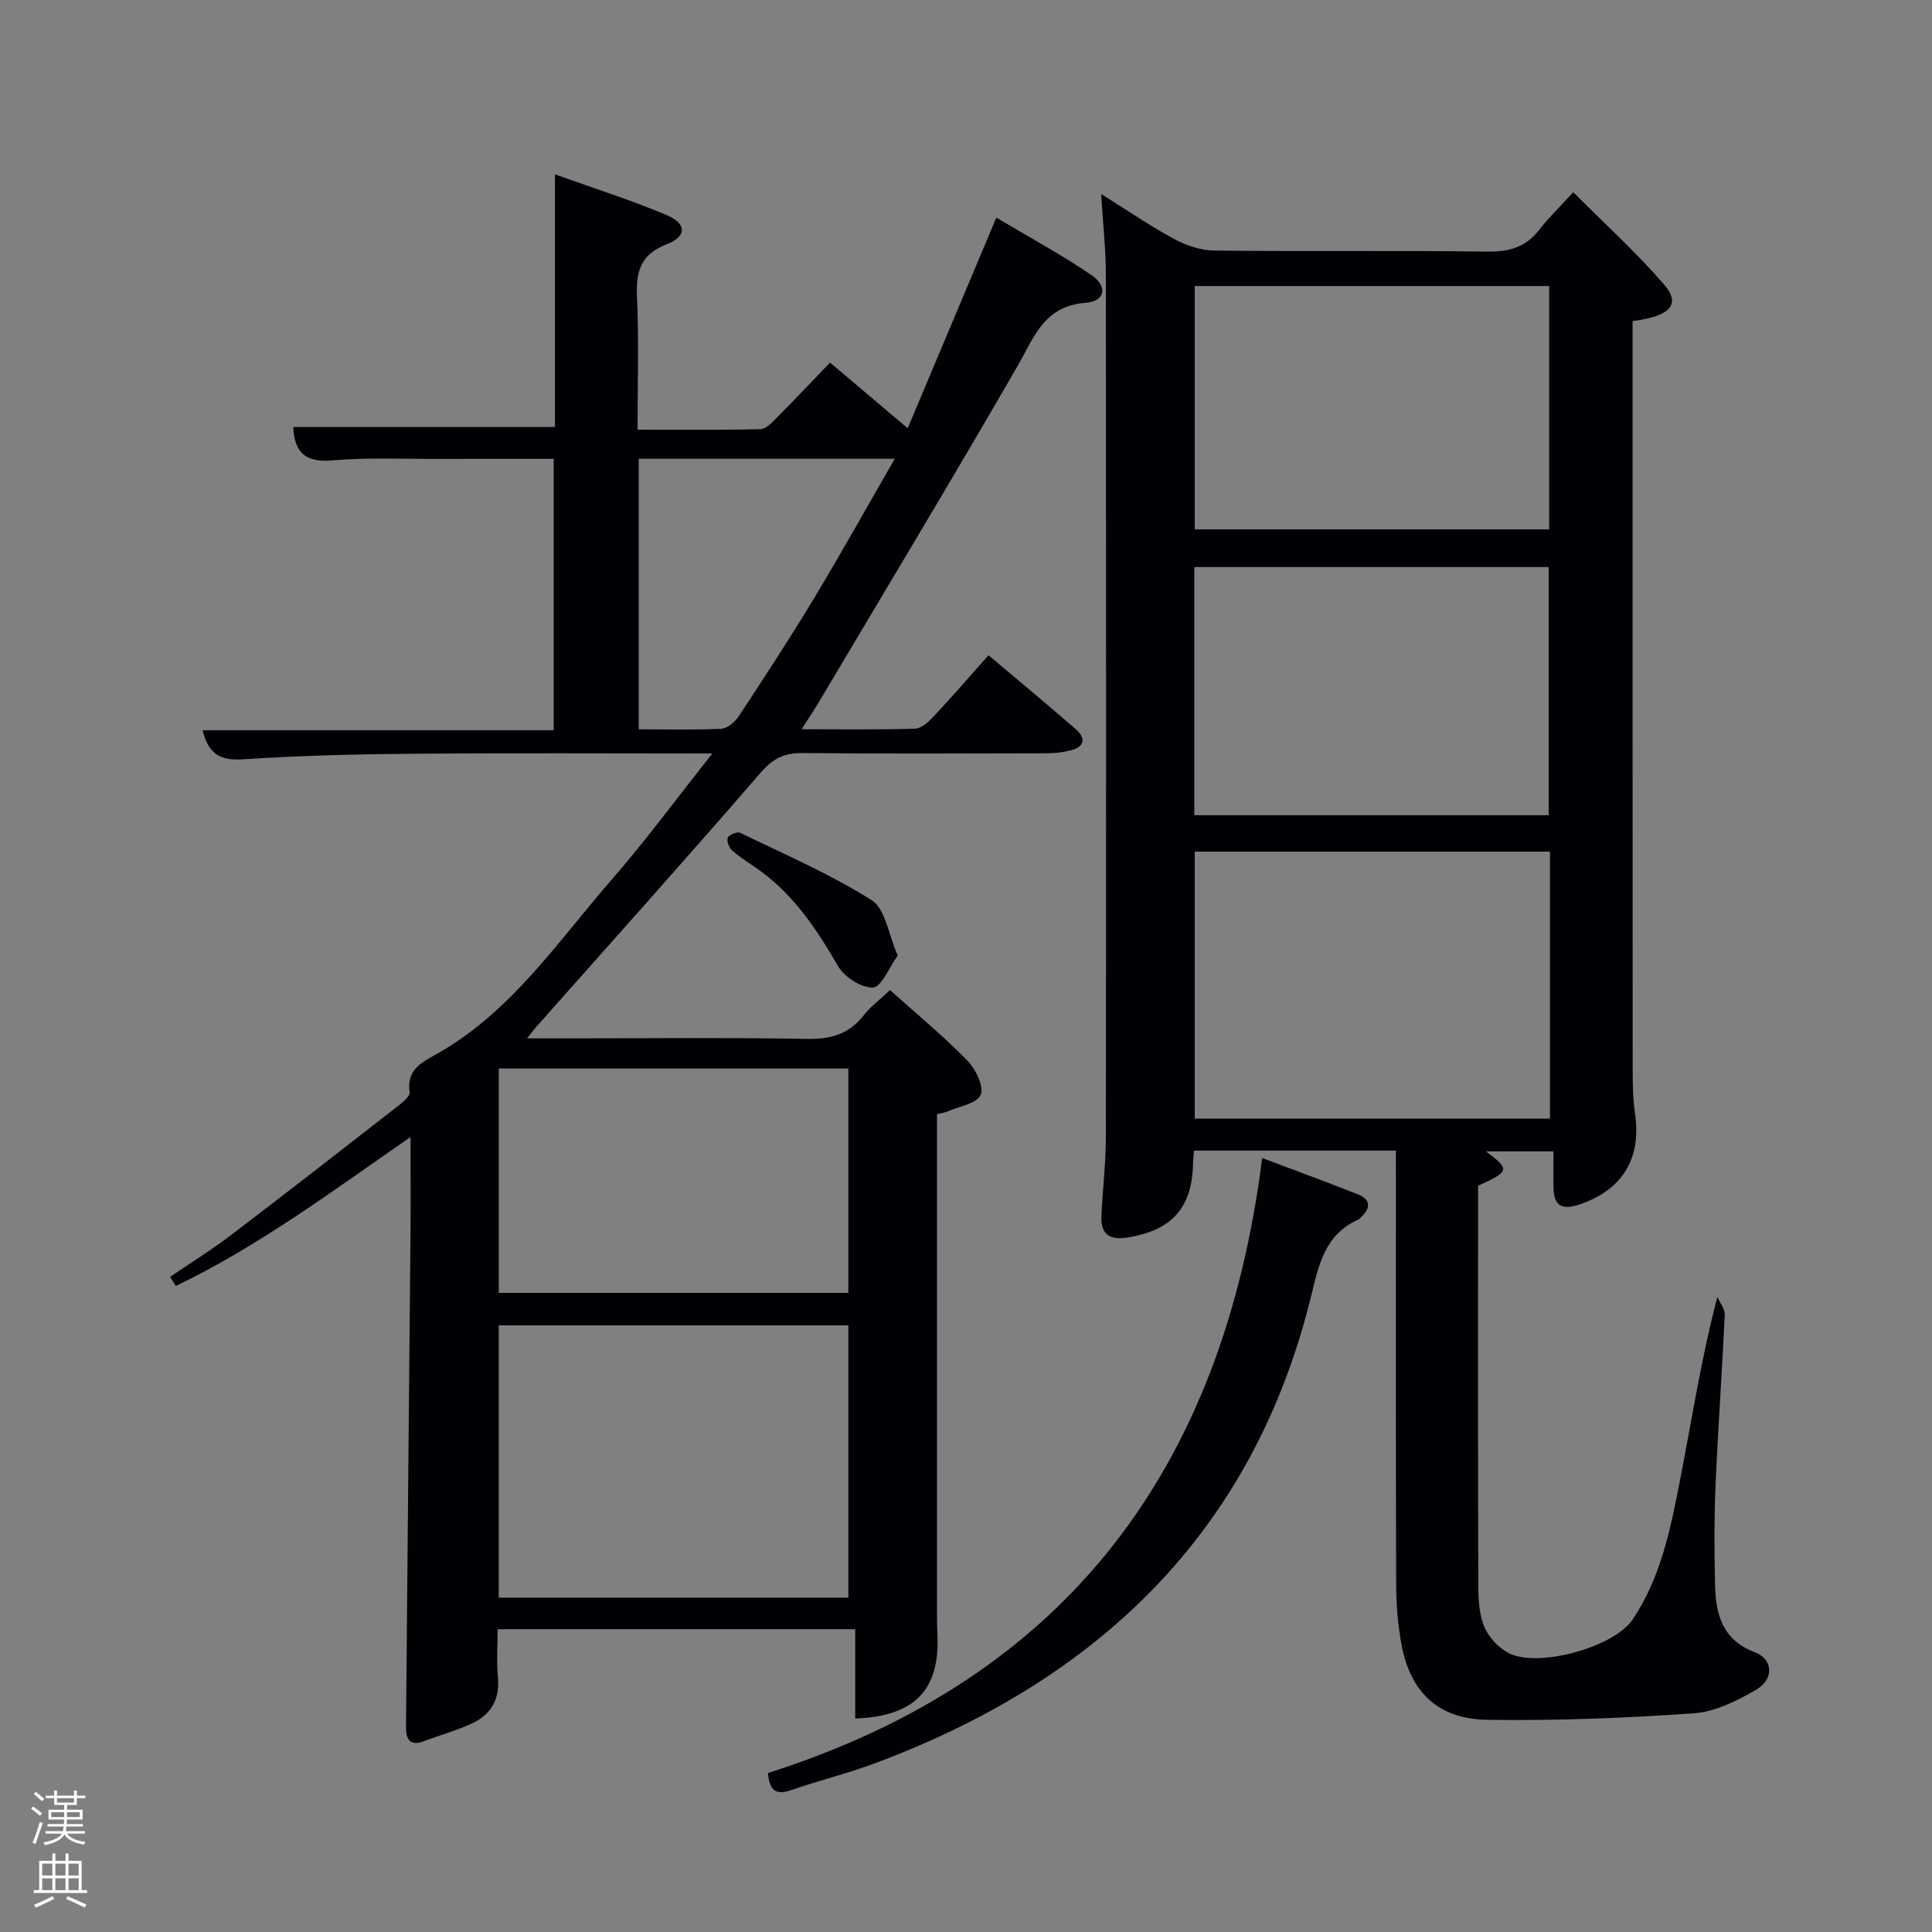 <svg enable-background="new 0 0 400 400" viewBox="0 0 400 400" xmlns="http://www.w3.org/2000/svg"><rect x="0" y="0" width="400" height="400" fill="#808080" stroke="none"/><path d="m6.44 374.46.42-.45c.65.47 1.27.95 1.85 1.44l-.45.49c-.65-.56-1.25-1.06-1.82-1.48m.93 7.33-.63-.26c.55-1.36 1.05-2.8 1.52-4.33.19.1.38.19.59.27-.46 1.29-.95 2.73-1.48 4.32m-.38-10.38.44-.42c.43.34 1.01.82 1.74 1.44l-.49.49c-.53-.51-1.09-1.01-1.69-1.51m2.5.35h1.72v-1.04h.59v1.04h3.52v-1.04h.59v1.04h1.75v.53h-1.75v1.42h-2.03v.97h3.22v2.03h-3.24c0 .35-.01.66-.03.93h3.32v.53h-3.37c-.03.27-.08.58-.15.94h3.96v.53h-3.71c.67.92 1.93 1.48 3.79 1.68-.13.24-.23.44-.29.59-2.13-.38-3.48-1.08-4.04-2.12-.43.97-1.77 1.72-4.03 2.23-.09-.19-.2-.37-.33-.55 2.1-.42 3.37-1.03 3.81-1.83h-3.36v-.53h3.58c.08-.29.13-.61.16-.94h-3.33v-.53h3.39c.02-.27.04-.58.04-.93h-3.23v-2.03h3.25v-.97h-2.07v-1.42h-1.73zm1.12 3.44v1h2.65c.01-.3.02-.44.02-.4v-.25-.35zm1.19-2h3.52v-.91h-3.52zm4.71 2h-2.63v.59c0 .15-.01.28-.01.4h2.64z" fill="#fafbfc"/><path d="m13.56 383.74h.63v1.52h2.72v6.07h1.13v.6h-11.06v-.6h1.13v-6.07h2.73v-1.52h.63v1.52h2.1v-1.52zm-2.69 8.83.38.56c-1.24.63-2.53 1.25-3.85 1.85-.1-.21-.21-.42-.34-.63 1.36-.55 2.63-1.15 3.81-1.78m-2.13-4.27h2.1v-2.45h-2.1zm0 3.04h2.1v-2.46h-2.1zm2.72-3.04h2.1v-2.45h-2.1zm0 3.04h2.1v-2.46h-2.1zm6.07 3.6c-1.41-.71-2.7-1.3-3.86-1.78l.35-.56c1.45.62 2.75 1.19 3.88 1.72zm-1.25-9.09h-2.1v2.45h2.1zm-2.09 5.49h2.1v-2.46h-2.1z" fill="#fafbfc"/><g fill="#010105"><path d="m147.49 156c-21.54 0-41.68-.12-61.83.05-11.81.1-23.63.38-35.41 1.16-4.75.32-7.12-1.2-8.31-6.02h72.7c0-18.83 0-37.21 0-56.19-7.95 0-15.89-.02-23.83.01-7.33.03-14.7-.33-21.98.31-5.67.5-7.89-1.71-8.11-6.91h54.18c0-16.86 0-34.07 0-52.31 8.3 2.98 15.87 5.35 23.14 8.44 4.15 1.76 4.19 4.41 0 6.03-5.67 2.19-6.39 5.92-6.15 11.21.4 8.8.11 17.64.11 27.18 8.61 0 17.03.1 25.44-.11 1.2-.03 2.49-1.46 3.5-2.48 3.62-3.64 7.14-7.38 10.91-11.3 5.47 4.63 10.49 8.87 16.08 13.6 6.15-14.62 12.06-28.65 18.35-43.61 6.78 4.04 13.45 7.63 19.67 11.88 3.45 2.35 2.87 5.45-1.16 5.75-8.68.66-10.68 7.14-14.15 13.15-13.46 23.32-27.36 46.38-41.11 69.53-.99 1.66-2.08 3.27-3.57 5.61 8.35 0 15.94.13 23.52-.12 1.34-.04 2.84-1.48 3.9-2.61 3.75-4 7.33-8.15 11.28-12.59 6.07 5.13 12.07 10.1 17.96 15.21 2.3 2 1.98 3.78-1.1 4.53-1.58.39-3.25.56-4.89.56-16.83.04-33.66.12-50.49-.05-3.81-.04-6.15 1.16-8.73 4.14-15.33 17.75-31.01 35.2-46.57 52.76-.4.45-.76.96-1.71 2.17h9.01c16.33 0 32.67-.18 48.99.11 4.88.09 8.66-.98 11.69-4.88 1.4-1.8 3.3-3.2 5.45-5.22 5.52 4.95 11.02 9.49 15.98 14.55 1.73 1.77 3.52 5.42 2.79 7.13-.79 1.83-4.52 2.4-6.99 3.49-.44.19-.94.24-2.06.52v5.22 96.49c0 2-.01 4 .09 6 .56 11.44-4.69 16.98-17.02 17.41 0-6.05 0-12.1 0-18.49-24.74 0-49 0-74.03 0 0 3.22-.25 6.66.06 10.04.43 4.66-1.58 7.76-5.59 9.57-3.16 1.43-6.54 2.36-9.79 3.59-2.9 1.09-3.67-.52-3.65-2.89.29-34.13.62-68.27.93-102.4.06-6.28.01-12.57.01-19.82-16.27 11.26-31.51 22.65-48.6 30.84-.39-.63-.79-1.25-1.18-1.88 4.14-2.82 8.42-5.47 12.41-8.5 11.65-8.86 23.2-17.86 34.74-26.85 1-.78 2.56-2.05 2.44-2.88-.72-4.83 2.77-6.29 5.92-8.09 15.19-8.66 24.71-23.04 35.8-35.79 7.06-8.08 13.45-16.79 20.96-26.25zm28.15 174.78c0-19.1 0-37.81 0-56.38-24.39 0-48.43 0-72.38 0v56.38zm-72.37-109.56v46.46h72.37c0-15.69 0-31.07 0-46.46-24.28 0-48.2 0-72.37 0zm81.98-126.24c-18.24 0-35.63 0-53.01 0v56.02c5.86 0 11.49.17 17.09-.12 1.29-.07 2.88-1.45 3.67-2.66 5.3-8.06 10.59-16.14 15.57-24.4 5.73-9.52 11.13-19.22 16.68-28.84z"/><path d="m289 238.22c-14.28 0-27.88 0-41.79 0-.08.98-.18 1.76-.2 2.55-.15 9.32-4.41 14.02-13.72 15.46-3.72.58-5.43-.86-5.26-4.5.26-5.48.93-10.95.93-16.43.07-59.49.06-118.98 0-178.47-.01-5.22-.6-10.44-.98-16.67 5.57 3.48 10.19 6.67 15.1 9.31 2.5 1.34 5.51 2.38 8.31 2.41 18.83.21 37.66-.04 56.49.21 4.54.06 8.01-.88 10.82-4.53 1.92-2.5 4.23-4.7 7.03-7.76 6.6 6.63 13.1 12.5 18.78 19.08 3.55 4.11 1.45 6.57-6.5 7.6v5.2c0 49.99-.01 99.99.02 149.98 0 2.99.06 6.02.49 8.97 1.35 9.3-2.69 15.76-11.47 18.73-3.82 1.29-5.37.2-5.42-3.63-.03-2.32 0-4.64 0-7.35-4.62 0-9.31 0-13.97 0 4.99 3.75 4.92 4.16-1.64 7.11v4.19c0 26.33-.04 52.66.05 78.99.01 2.78.22 5.77 1.29 8.26.91 2.1 2.88 4.2 4.92 5.28 6.08 3.22 21.84-1.15 25.7-6.86 5.93-8.76 7.91-18.94 9.88-29.02 2.41-12.37 4.31-24.83 7.7-37.81.54 1.24 1.59 2.51 1.53 3.72-.55 11.79-1.4 23.57-1.91 35.37-.29 6.82-.25 13.66-.1 20.49.14 6.08 1.48 11.42 8.22 13.97 3.82 1.44 4.06 5.56.29 7.77-3.94 2.3-8.48 4.57-12.89 4.88-14.22.99-28.51 1.56-42.76 1.35-10.23-.15-15.96-5.76-17.78-15.61-.75-4.07-1.09-8.26-1.1-12.4-.09-28-.05-55.99-.05-83.99-.01-1.8-.01-3.61-.01-5.85zm31.9-61.9c-24.82 0-49.19 0-73.54 0v55.28h73.54c0-18.55 0-36.68 0-55.28zm-.26-7.54c0-17.45 0-34.49 0-51.38-24.73 0-49.1 0-73.37 0v51.38zm-73.28-109.56v50.38h73.38c0-16.99 0-33.58 0-50.38-24.52 0-48.78 0-73.38 0z"/><path d="m158.99 367.09c61.95-19.72 94.25-63.26 102.33-127.33 6.71 2.53 13.27 4.92 19.77 7.5 2.95 1.17 2.61 3.02.54 4.9-.12.11-.23.27-.37.33-6.97 3.06-8.21 9.34-9.83 15.95-12.03 48.93-44.13 79.35-90.18 96.59-5.74 2.15-11.74 3.61-17.54 5.62-3.03 1.04-4.39.12-4.72-3.56z"/><path d="m185.87 197.83c-1.81 2.5-3.36 6.53-5.12 6.62-2.39.13-5.94-2.17-7.25-4.44-4.37-7.54-9.07-14.64-16.25-19.82-1.88-1.36-3.89-2.56-5.63-4.07-.66-.57-1.23-2.01-.95-2.68.26-.62 1.98-1.31 2.59-1.01 9.17 4.45 18.6 8.52 27.19 13.93 2.86 1.79 3.49 7.11 5.42 11.47z"/></g></svg>